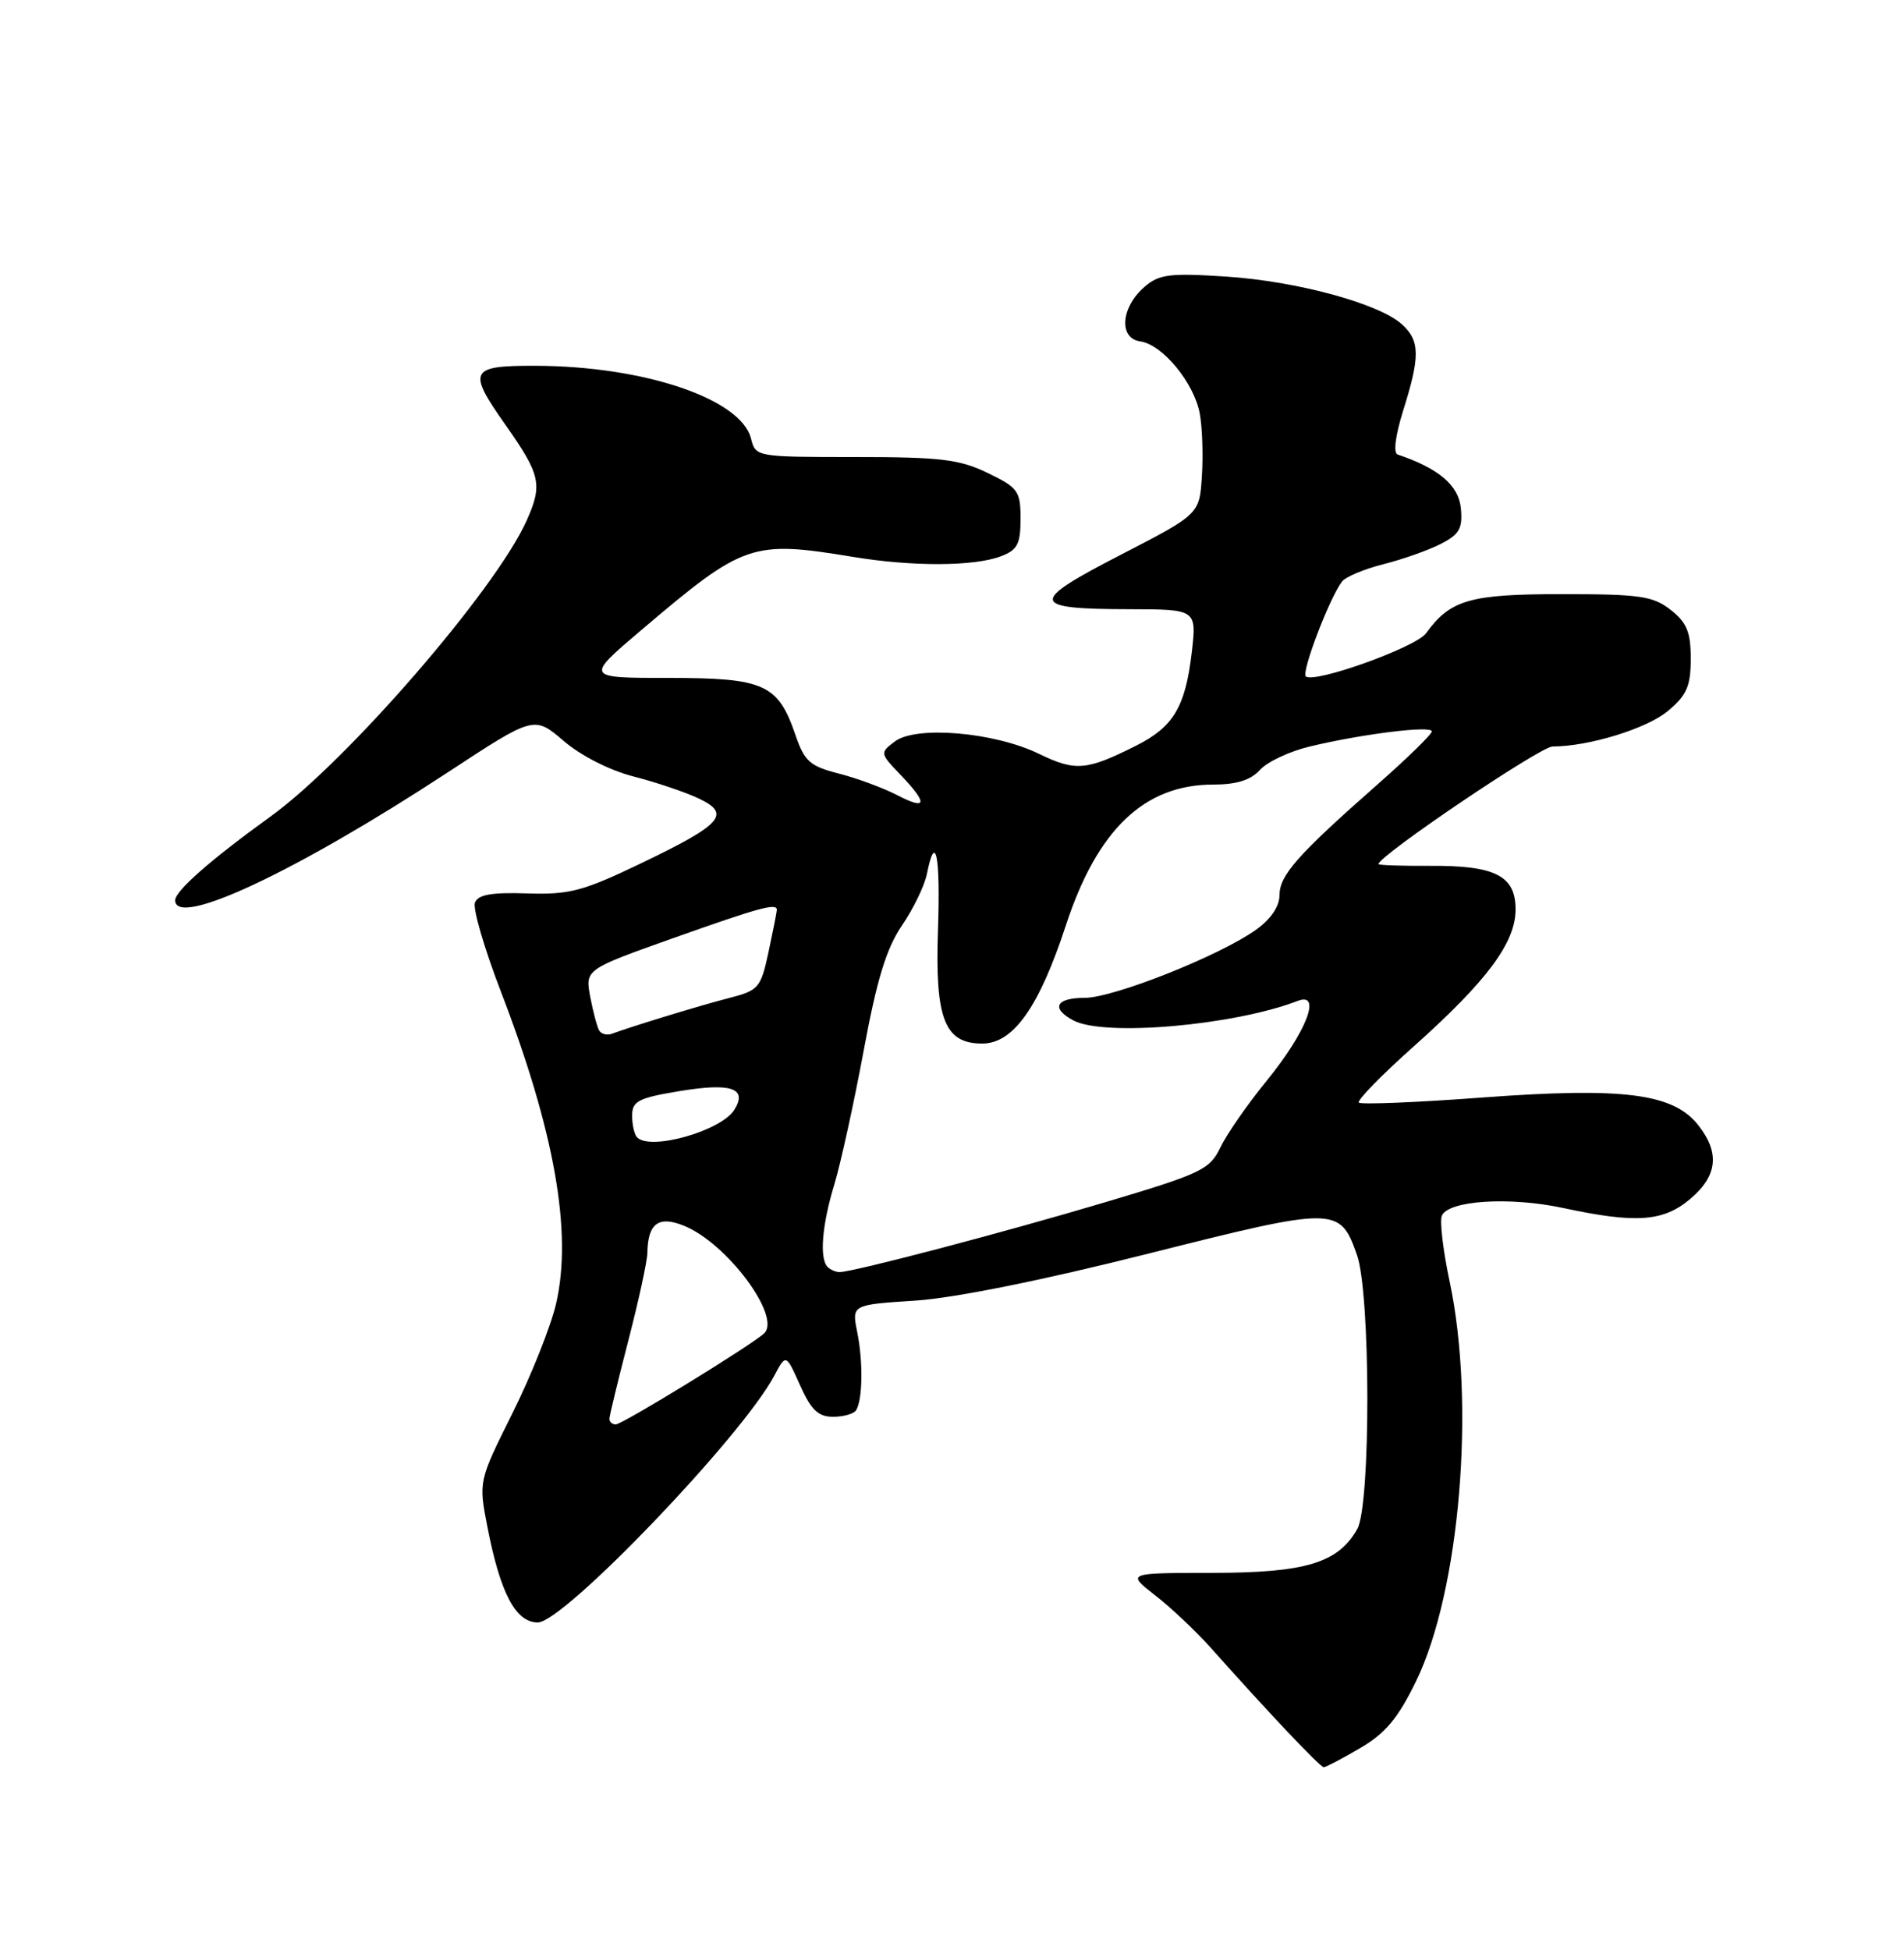 <?xml version="1.0" encoding="UTF-8" standalone="no"?>
<!DOCTYPE svg PUBLIC "-//W3C//DTD SVG 1.1//EN" "http://www.w3.org/Graphics/SVG/1.1/DTD/svg11.dtd" >
<svg xmlns="http://www.w3.org/2000/svg" xmlns:xlink="http://www.w3.org/1999/xlink" version="1.1" viewBox="0 0 250 256">
 <g >
 <path fill="currentColor"
d=" M 178.60 229.49 C 181.91 227.56 183.57 225.56 185.92 220.74 C 191.69 208.89 193.76 184.31 190.34 168.24 C 189.49 164.25 189.03 160.37 189.31 159.63 C 190.09 157.60 198.19 157.07 205.25 158.59 C 214.82 160.64 218.38 160.39 221.92 157.41 C 225.51 154.39 225.85 151.35 222.99 147.72 C 219.72 143.55 213.19 142.71 194.71 144.08 C 186.03 144.73 178.70 145.03 178.42 144.75 C 178.14 144.48 181.38 141.16 185.62 137.38 C 195.27 128.77 199.00 123.74 199.00 119.39 C 199.00 114.97 196.33 113.61 187.75 113.67 C 184.04 113.69 181.00 113.59 181.00 113.44 C 181.00 112.36 202.26 98.00 203.86 98.00 C 208.63 98.00 216.27 95.64 219.03 93.32 C 221.48 91.26 222.00 90.07 222.00 86.48 C 222.00 82.99 221.49 81.74 219.37 80.07 C 217.04 78.25 215.35 78.00 205.09 78.00 C 192.98 78.00 190.44 78.73 187.23 83.15 C 185.88 85.00 172.46 89.80 171.45 88.79 C 170.87 88.20 174.55 78.54 176.20 76.36 C 176.67 75.73 179.14 74.70 181.68 74.06 C 184.22 73.42 187.61 72.22 189.21 71.39 C 191.64 70.14 192.07 69.36 191.81 66.69 C 191.52 63.71 188.87 61.47 183.51 59.67 C 182.92 59.47 183.22 57.15 184.26 53.83 C 186.48 46.79 186.45 44.72 184.08 42.58 C 181.07 39.85 170.29 36.92 161.00 36.31 C 153.63 35.83 152.21 36.00 150.31 37.63 C 147.18 40.30 146.84 44.41 149.72 44.82 C 152.64 45.23 156.77 50.24 157.53 54.28 C 157.86 56.05 157.99 59.75 157.81 62.50 C 157.50 67.50 157.50 67.50 147.11 72.86 C 135.02 79.09 135.16 79.96 148.32 79.98 C 157.14 80.00 157.14 80.00 156.47 85.75 C 155.63 92.80 154.07 95.42 149.24 97.86 C 142.66 101.17 141.24 101.30 136.41 98.96 C 130.54 96.11 120.28 95.24 117.50 97.34 C 115.52 98.83 115.53 98.89 118.25 101.73 C 121.89 105.54 121.72 106.43 117.75 104.36 C 115.96 103.44 112.54 102.17 110.15 101.56 C 106.33 100.58 105.63 99.96 104.44 96.47 C 102.15 89.81 100.35 89.00 87.80 89.00 C 76.81 89.00 76.81 89.00 84.25 82.68 C 97.66 71.29 98.71 70.92 112.00 73.11 C 119.82 74.40 127.90 74.37 131.42 73.03 C 133.59 72.21 134.00 71.43 134.00 68.11 C 134.00 64.46 133.69 64.03 129.68 62.09 C 125.98 60.30 123.51 60.00 112.29 60.00 C 99.30 60.00 99.21 59.98 98.61 57.58 C 97.30 52.35 84.55 48.05 70.25 48.02 C 61.67 48.00 61.34 48.64 66.35 55.75 C 70.99 62.34 71.27 63.60 69.15 68.34 C 65.09 77.41 45.61 99.91 35.50 107.21 C 27.68 112.85 23.00 116.96 23.00 118.19 C 23.00 121.90 38.91 114.43 58.82 101.38 C 70.13 93.96 70.13 93.96 74.01 97.27 C 76.28 99.22 80.08 101.15 83.19 101.94 C 86.11 102.69 89.95 103.98 91.73 104.82 C 96.06 106.87 94.85 108.22 84.00 113.42 C 76.53 117.00 74.74 117.47 69.20 117.29 C 64.55 117.13 62.76 117.45 62.36 118.50 C 62.06 119.28 63.60 124.55 65.78 130.21 C 72.83 148.54 75.17 161.79 73.02 171.13 C 72.34 174.08 69.77 180.54 67.31 185.48 C 62.83 194.47 62.83 194.47 64.00 200.48 C 65.70 209.19 67.71 213.00 70.62 213.00 C 74.02 213.00 97.45 188.56 101.66 180.61 C 103.20 177.72 103.20 177.72 105.05 181.86 C 106.50 185.11 107.44 186.00 109.39 186.00 C 110.76 186.00 112.12 185.61 112.41 185.14 C 113.27 183.75 113.34 178.78 112.56 174.90 C 111.83 171.29 111.83 171.29 120.17 170.75 C 125.38 170.40 136.85 168.09 150.78 164.58 C 175.43 158.37 175.92 158.37 178.17 164.74 C 179.97 169.82 180.00 197.59 178.21 200.74 C 175.69 205.19 171.43 206.48 159.20 206.49 C 147.90 206.50 147.90 206.50 151.70 209.46 C 153.79 211.08 157.07 214.19 159.00 216.35 C 166.54 224.82 173.33 232.00 173.81 232.00 C 174.09 232.00 176.25 230.87 178.60 229.49 Z  M 80.02 186.25 C 80.03 185.84 81.15 181.22 82.50 176.00 C 83.85 170.78 84.98 165.60 85.00 164.50 C 85.06 160.57 86.49 159.54 89.90 160.96 C 95.50 163.28 102.60 172.84 100.35 175.03 C 98.85 176.49 81.73 187.00 80.85 187.00 C 80.38 187.00 80.01 186.66 80.02 186.25 Z  M 108.67 166.33 C 107.57 165.23 107.93 160.81 109.55 155.50 C 110.38 152.75 112.11 144.88 113.39 138.00 C 115.13 128.59 116.38 124.51 118.43 121.50 C 119.93 119.30 121.40 116.26 121.70 114.75 C 122.84 109.07 123.49 112.34 123.16 122.03 C 122.75 133.76 124.01 137.00 128.97 137.00 C 133.05 137.00 136.43 132.23 139.95 121.49 C 144.07 108.91 150.25 103.00 159.30 103.00 C 162.36 103.00 164.22 102.42 165.43 101.08 C 166.38 100.02 169.32 98.64 171.95 98.01 C 178.86 96.35 188.00 95.22 188.00 96.02 C 188.00 96.40 184.74 99.58 180.75 103.09 C 170.36 112.24 168.00 114.91 168.00 117.54 C 168.00 119.00 166.85 120.68 164.92 122.06 C 160.12 125.48 146.22 131.00 142.42 131.00 C 138.64 131.00 137.95 132.37 140.93 133.96 C 144.96 136.12 162.01 134.63 170.40 131.40 C 173.60 130.17 171.53 135.49 166.32 141.88 C 163.80 144.97 161.06 148.91 160.24 150.64 C 158.85 153.54 157.75 154.07 145.12 157.83 C 131.78 161.81 112.02 167.00 110.24 167.00 C 109.74 167.00 109.03 166.70 108.67 166.33 Z  M 83.67 149.33 C 83.30 148.97 83.00 147.68 83.00 146.47 C 83.00 144.56 83.80 144.14 89.25 143.24 C 96.03 142.12 98.20 142.87 96.41 145.71 C 94.67 148.47 85.43 151.09 83.67 149.33 Z  M 78.69 135.31 C 78.41 134.86 77.88 132.86 77.50 130.88 C 76.83 127.27 76.83 127.27 88.48 123.13 C 99.81 119.11 102.00 118.52 102.00 119.45 C 102.00 119.70 101.51 122.17 100.92 124.93 C 99.89 129.72 99.64 130.02 95.67 131.04 C 91.90 132.01 83.25 134.65 80.35 135.71 C 79.72 135.95 78.97 135.76 78.69 135.31 Z "/>
</g>
</svg>